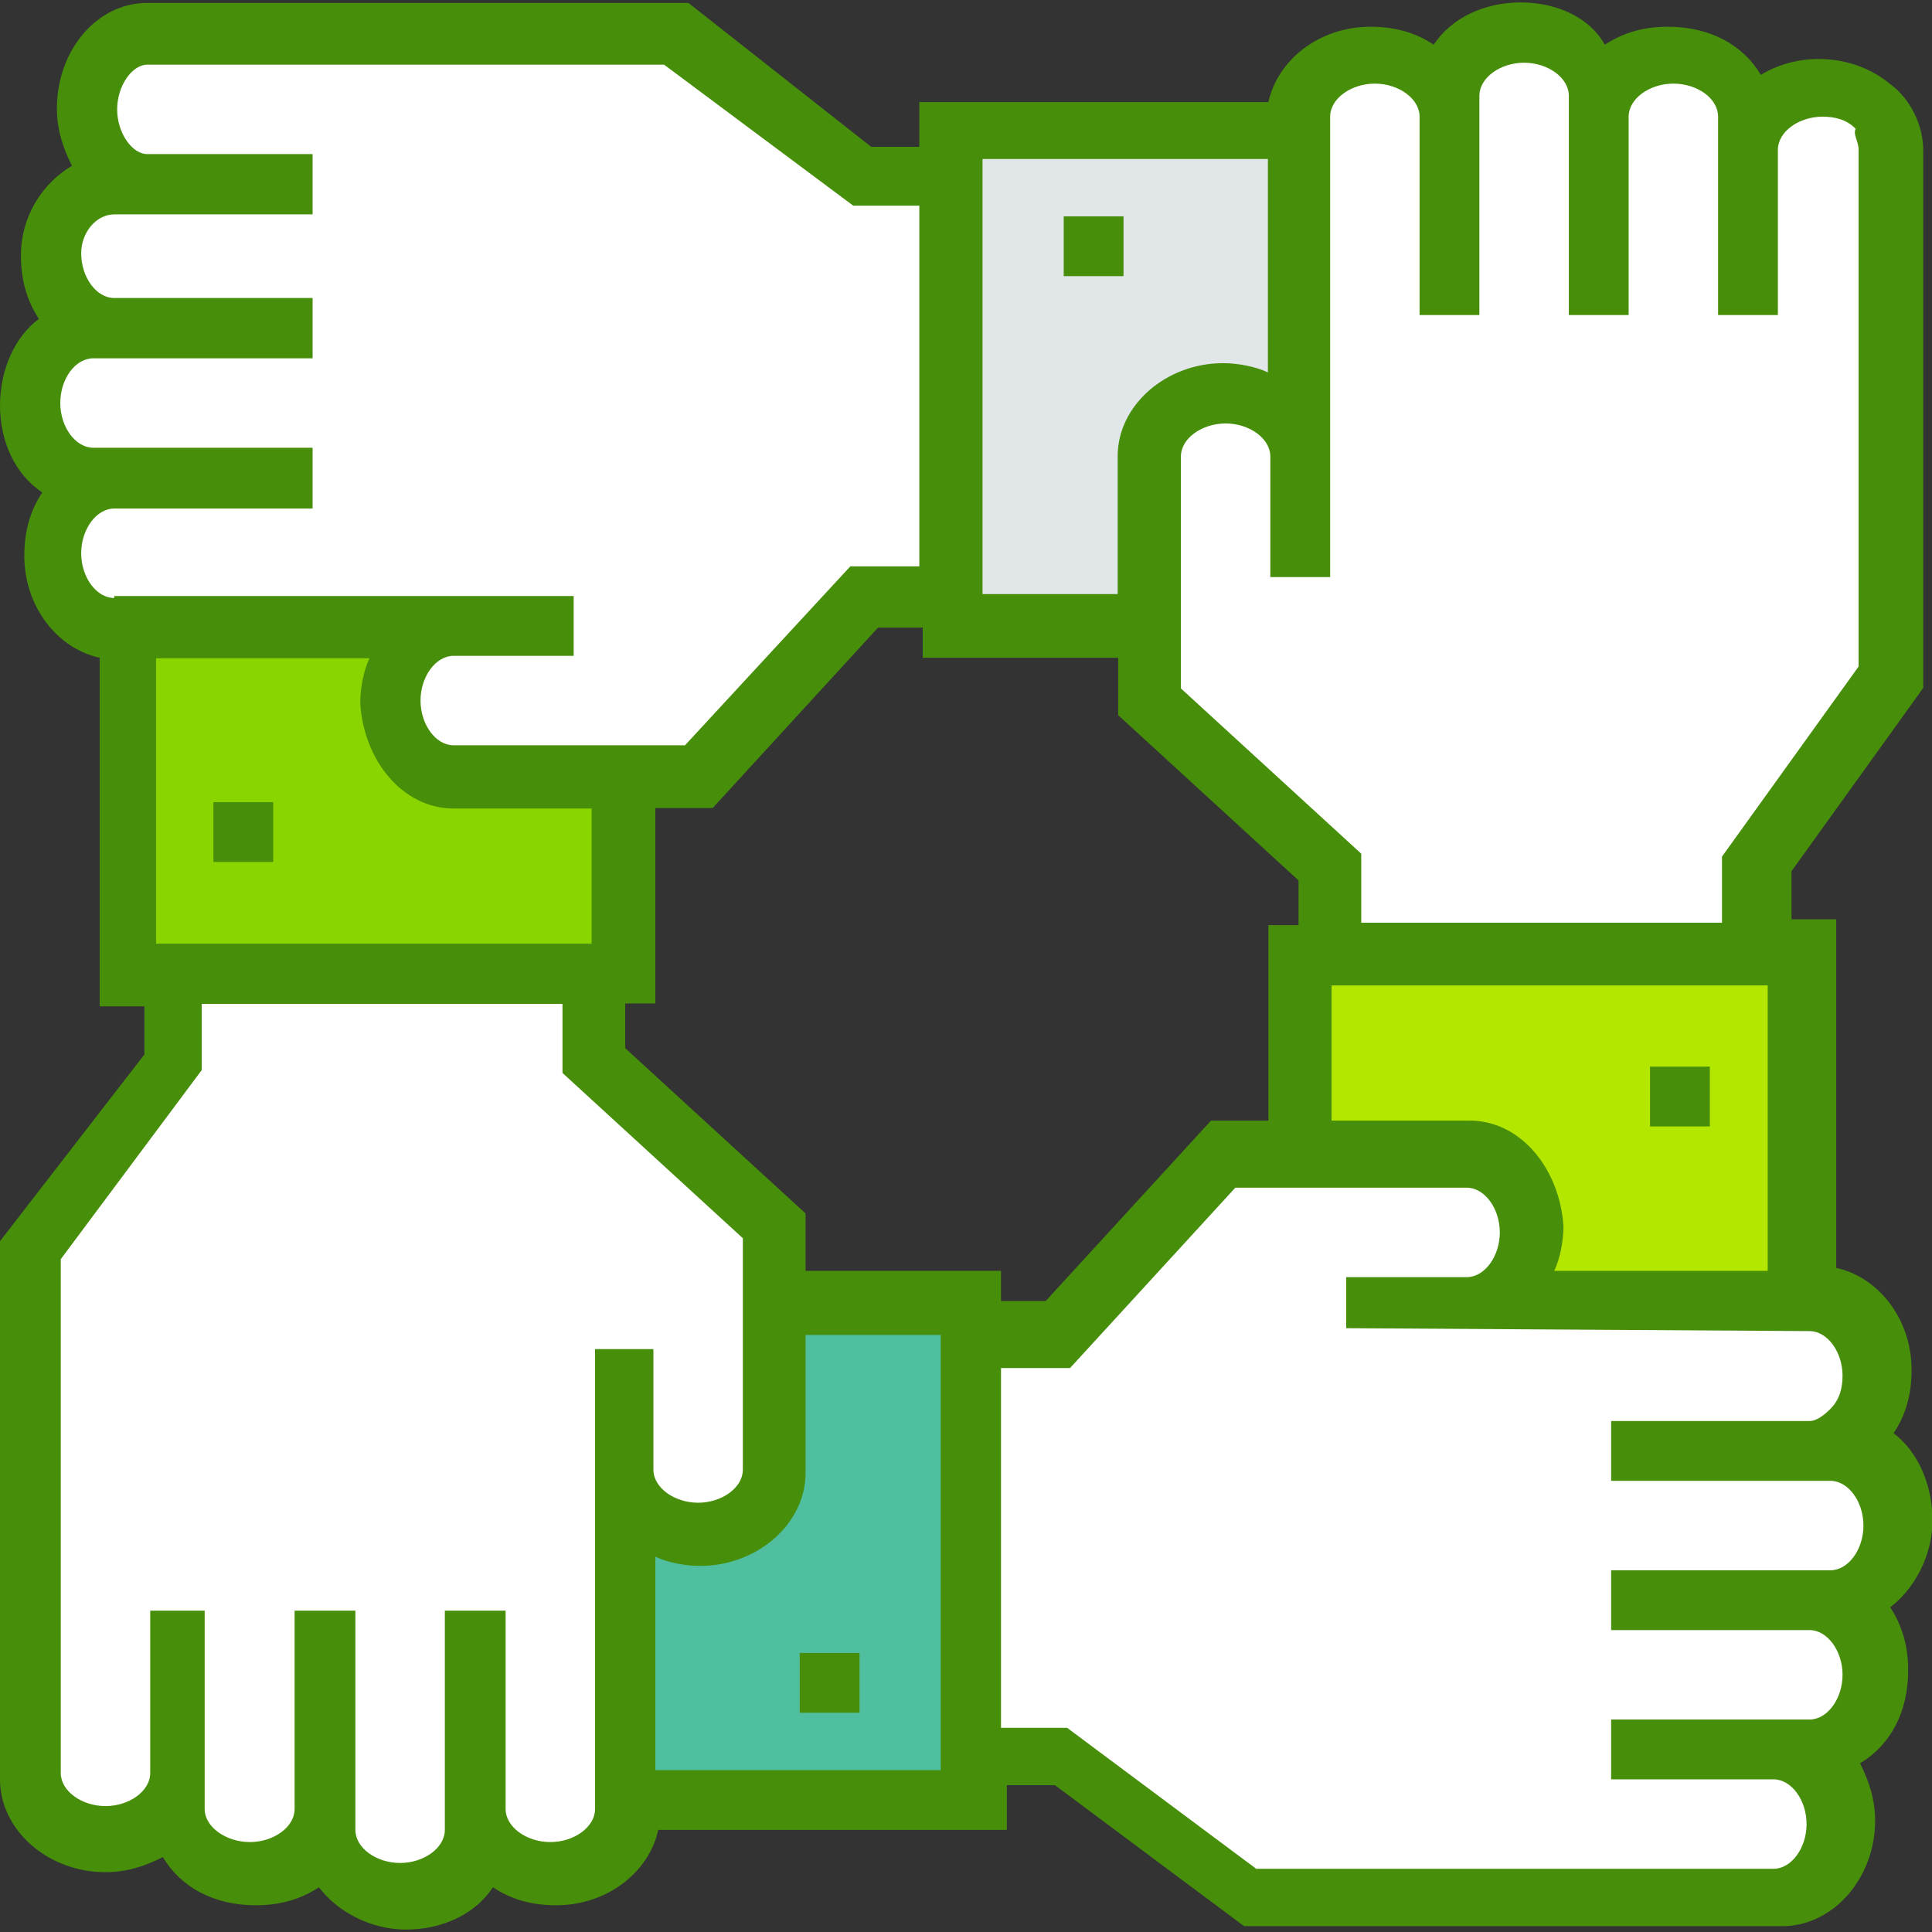 <?xml version="1.0" encoding="utf-8"?>
<!-- Generator: Adobe Illustrator 22.1.0, SVG Export Plug-In . SVG Version: 6.00 Build 0)  -->
<svg version="1.1" id="Layer_1" xmlns="http://www.w3.org/2000/svg" xmlns:xlink="http://www.w3.org/1999/xlink" x="0px" y="0px"
	 viewBox="0 0 397.4 397.4" style="enable-background:new 0 0 397.4 397.4;" xml:space="preserve">
<rect x="0" y="0" width="397.4" height="397.4" fill="#333333" stroke="none"/>
<style type="text/css">
	.st0{fill:#E1E6E9;}
	.st1{fill:#FFFFFF;}
	.st2{fill:#B4E700;}
	.st3{fill:#478E0A;}
	.st4{fill:#4FBF9F;}
	.st5{fill:#8AD500;}
</style>
<path class="st0" d="M195.9,26.6h70.5v67.4c0-6.8-6.8-13-15.5-13c-4.3,0-8.2,1.4-11,3.7c-2.8,2.3-4.5,5.6-4.5,9.2v34.6h-39.6
	L195.9,26.6L195.9,26.6z"/>
<path class="st1" d="M360.4,196.5v-17.9l29-38.9V30.9c0-6.8-6.8-13-15.5-13s-15.5,5.6-15.5,13v-6.8c0-6.8-6.8-13-15.5-13
	s-15.5,5.6-15.5,13v-4.3c0.6-7.4-6.2-13-14.9-13s-15.5,5.6-15.5,13v4.3c0-6.8-6.8-13-15.5-13s-15.5,5.6-15.5,13V94
	c0-6.8-6.8-13-15.4-13l0,0c-8.7,0-15.5,5.6-15.5,13v50.1l37.1,34V196"/>
<path class="st2" d="M369.1,196.5v69.9h-66.8c6.8,0,13-6.8,13-15.4c0-4.3-1.4-8.2-3.7-11c-2.3-2.8-5.6-4.5-9.2-4.5h-35.2v-39H369.1
	L369.1,196.5z"/>
<rect x="339.4" y="219.4" class="st3" width="12.3" height="12.3"/>
<path class="st1" d="M199.7,361h17.9l38.9,29h108.8c6.8,0,13-6.8,13-15.5s-5.6-15.5-13-15.5h6.8c6.8,0,13-6.8,13-15.5
	s-5.6-15.5-13-15.5h4.3c6.8,0,13-6.8,13-15.5s-5.6-15.5-13-15.5h-4.3c6.8,0,13-6.8,13-15.5s-5.6-15.5-13-15.5h-69.8
	c6.8,0,13-6.8,13-15.5l0,0c0-8.7-5.6-15.5-13-15.5h-50.1l-34,37.1h-17.9"/>
<path class="st4" d="M199.7,267.6v102h-69.9v-66.8c0,6.8,6.8,13,15.5,13s15.5-5.6,15.5-13v-35.2H199.7L199.7,267.6z"/>
<rect x="164.5" y="340" class="st3" width="12.3" height="12.3"/>
<path class="st1" d="M123.7,218.8v-17.9l-88.4-0.6v17.9L6.2,257.1v108.8c0,6.8,6.8,13,15.5,13s15.5-6.2,15.5-13v6.8
	c0,6.8,6.8,13,15.5,13s15.5-5.6,15.5-13v4.3c0,6.8,6.8,13,15.5,13s15.5-5.6,15.5-13v-4.3c0,6.8,6.8,13,15.5,13s15.5-5.6,15.5-13
	v-69.8c0,6.8,6.8,13,15.5,13c8.7,0,15.5-5.6,15.5-13v-50.1L123.7,218.8z"/>
<path class="st5" d="M127.9,160.7v39.6H26v-70.5h67.4c-6.8,0-13,6.8-13,15.5s5.6,15.5,13,15.5L127.9,160.7L127.9,160.7z"/>
<rect x="43.9" y="165" class="st3" width="12.3" height="12.3"/>
<path class="st1" d="M178,35.8l-38.9-29H30.3C23.5,6.8,18,13.6,18,22.2s5.6,15.5,12.3,15.5h-6.9c-6.8,0-13,6.8-13,14.8
	c0,8.7,5.6,15.4,13,15.4h-4.3c-7.4,0-13,6.8-13,15.5s5.6,15.5,13,15.5h4.3c-6.8,0-13,6.8-13,15.5s5.6,15.5,13,15.5h69.9
	c-6.8,0-13,6.8-13,15.5c0,8.7,5.6,15.5,13,15.5h50.1l34-37.1h17.9V37L178,35.8z"/>
<g>
	<path class="st3" d="M395.6,141.5V30.9c0-4.9-2.5-10.5-6.8-13.6c-7.4-6.2-18.6-6.8-26.6-1.9c-3.7-6.2-10.5-9.9-19.1-9.9
		c-5,0-9.2,1.2-13,3.7c-3.1-5.6-9.9-8.7-17.3-8.7c-7.4,0-14.2,3.1-17.9,8.7c-3.7-2.5-8-3.7-13-3.7c-10.5,0-19.1,6.8-21,15.5h-71.8
		v9.2h-9.9L141.6,0.6H30.3c-10.5,0-18.6,9.9-18.6,21.7c0,4.3,1.2,8,3.1,11.8C8.7,37.7,4.3,44.5,4.3,52.6c0,4.9,1.2,9.2,3.7,13
		C3.1,69.2,0,76,0,83.4c0,7.4,3.1,14.2,8.7,17.9c-2.5,3.7-3.7,8-3.7,13c0,10.5,6.8,19.1,15.5,21V207h9.2v9.9L0,255.3V366
		c0,10.5,9.9,19.1,21.7,19.1c4.3,0,8-1.2,11.8-3.1c3.7,6.2,10.5,9.9,19.1,9.9c5,0,9.2-1.2,13-3.7c3.7,4.9,10.5,8.7,17.9,8.7
		c7.4,0,14.2-3.1,17.9-8.7c3.7,2.5,8,3.7,13,3.7c10.5,0,19.1-6.8,21-15.5h71.7v-9.2h9.9l38.9,29h110.7c10.5,0,19.1-9.9,19.1-21.7
		c0-4.3-1.2-8-3.1-11.8c6.2-3.7,9.9-10.5,9.9-19.1c0-4.9-1.2-9.2-3.7-13c4.9-3.7,8.7-10.5,8.7-17.9c0-7.4-3.1-14.2-8-17.9
		c2.5-3.7,3.7-8,3.7-13c0-10.5-6.8-19.1-15.5-21v-71.7h-9.2v-9.9L395.6,141.5z M202.1,32.7h58.7v43.9c-2.5-1.2-6.2-1.9-9.2-1.9
		c-11.8,0-21.7,8.7-21.7,19.1v28.4h-27.8V32.7z M23.5,123c-3.7,0-6.8-4.3-6.8-9.2s3.1-9.2,6.8-9.2l0,0h40.8V92.1H23.5h-4.3
		c-3.7,0-6.8-4.3-6.8-9.2c0-5,3.1-9.2,6.8-9.2h45.1V61.3H23.5l0,0c-3.7,0-6.8-4.3-6.8-9.2c0-4.3,3.1-8,6.8-8h40.8V31.7H30.3
		c-3.1,0-6.2-4.3-6.2-9.2s3.1-9.2,6.2-9.2h106.3l38.9,29h13.6v74.2h-14.2l-34,36.8H93.3c-3.7,0-6.8-4.3-6.8-9.2s3.1-9.2,6.8-9.2l0,0
		H118v-12.3H93.3H23.5V123z M93.3,166.3h28.4v27.8H32.1v-58.7H76c-1.2,2.5-1.9,6.2-1.9,9.2C74.8,156.4,82.8,166.3,93.3,166.3z
		 M122.4,277.5v94.6c0,3.7-4.3,6.8-9.2,6.8s-9.2-3.1-9.2-6.8v-40.8H91.5v45.1c0,3.7-4.3,6.8-9.2,6.8s-9.2-3.1-9.2-6.8v-45.1H60.6
		v40.8c0,3.7-4.3,6.8-9.2,6.8s-9.3-3.1-9.3-6.8v-40.8H30.9v33.4c0,3.7-4.3,6.8-9.2,6.8s-9.2-3.1-9.2-6.8V259l29-38.9v-13.6h74.2
		v14.2l37.1,34v47.6c0,3.7-4.3,6.8-9.2,6.8c-4.9,0-9.2-3.1-9.2-6.8v-24.8L122.4,277.5L122.4,277.5z M193.5,364.1h-58.7v-43.9
		c2.5,1.2,6.2,1.9,9.2,1.9c11.8,0,21.7-8.7,21.7-19.1v-28.4h27.8V364.1z M165.7,261.4v-11.8l-37.1-34v-9.2h6.2v-40.2h11.8l34-37.1
		h9.2v6.2H230v11.8l37.1,34v9.2h-6.2v40.2h-11.8l-34,37.1h-9.2v-6.2H165.7L165.7,261.4z M372.2,273.8c3.7,0,6.8,4.3,6.8,9.2
		c0,2.5-0.6,4.9-2.5,6.8c-0.6,0.6-2.5,2.5-4.3,2.5h-40.8v12.3h45.1c3.7,0,6.8,4.3,6.8,9.2s-3.1,9.2-6.8,9.2h-45.1v12.3h40.8
		c3.7,0,6.8,4.3,6.8,9.2s-3.1,9.2-6.8,9.2h-40.8v12.3h33.4c3.7,0,6.8,4.3,6.8,9.2s-3.1,9.2-6.8,9.2H258.4l-38.9-29h-13.6v-74h14.2
		l34-37.1h47.6c3.7,0,6.8,4.3,6.8,9.2s-3.1,9.2-6.8,9.2h-24.8v10.5L372.2,273.8L372.2,273.8L372.2,273.8z M302.3,230.5h-28.4v-27.8
		h89.7v58.7h-43.9c1.2-2.5,1.9-6.2,1.9-9.2C320.8,240.4,312.8,230.5,302.3,230.5z M354.2,176.2v13.6H280v-14.2l-37.1-34V93.9
		c0-3.7,4.3-6.8,9.2-6.8s9.2,3.1,9.2,6.8v24.8h12.3V24c0-3.7,4.3-6.8,9.2-6.8s9.2,3.1,9.2,6.8v40.8h12.3V19.7c0-3.7,4.3-6.8,9.2-6.8
		s9.2,3.1,9.2,6.8v45.1h12.3V24c0-3.7,4.3-6.8,9.2-6.8c5,0,9.2,3.1,9.2,6.8v40.8h12.3v-34c0-3.7,4.3-6.8,9.2-6.8
		c2.5,0,5,0.6,6.8,2.5c-0.6,1.2,0.6,2.5,0.6,4.3v106.3L354.2,176.2z"/>
	<rect x="218.8" y="44.5" class="st3" width="12.3" height="12.3"/>
</g>
</svg>
